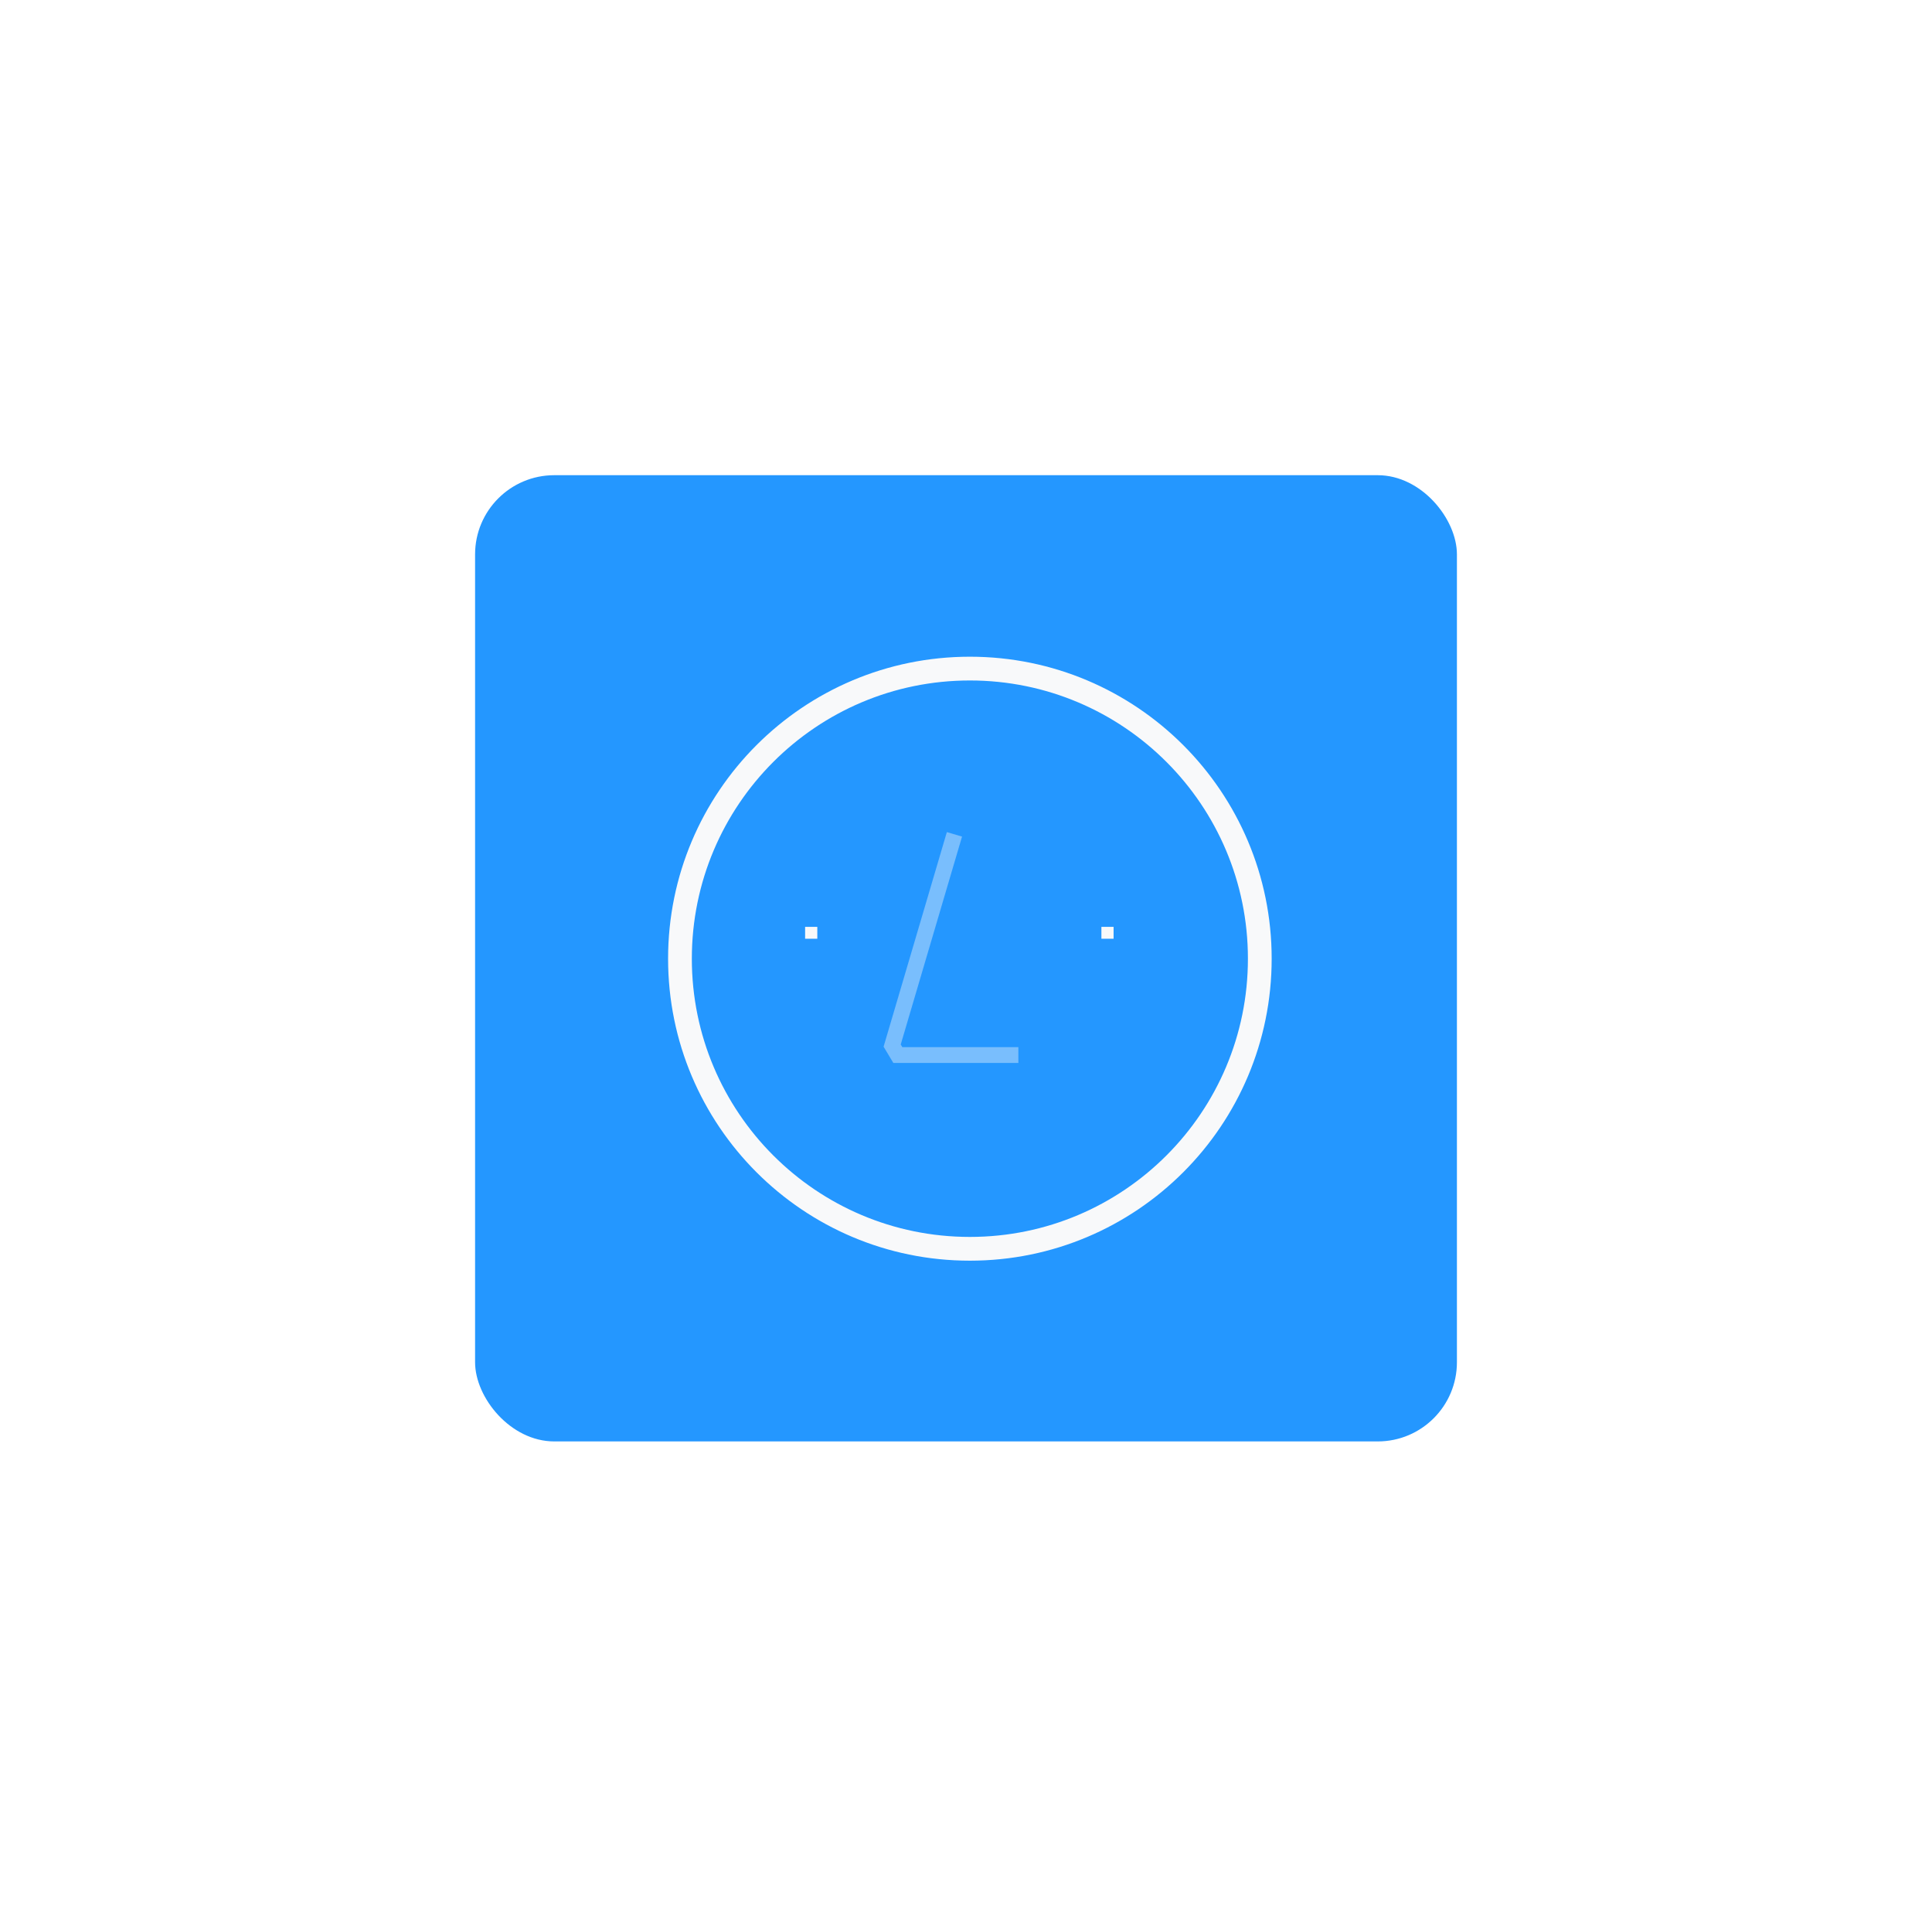 <svg width="244" height="242" viewBox="0 0 244 242" fill="none" xmlns="http://www.w3.org/2000/svg">
<g filter="url(#filter0_d_4_9)">
<rect x="60" y="45" width="124" height="122" rx="10" fill="#2497FF"/>
<path d="M122.49 142.679C142.711 142.679 159.104 126.279 159.104 106.049C159.104 85.819 142.711 69.419 122.49 69.419C102.268 69.419 85.875 85.819 85.875 106.049C85.875 126.279 102.268 142.679 122.49 142.679Z" stroke="#F8F9FA" stroke-width="3"/>
<path opacity="0.4" d="M120.258 91.307L112.675 117.02L113.392 118.216H127.614" stroke="#F8F9FA" stroke-width="2" stroke-linecap="square"/>
<path d="M139.85 102.779H139.889" stroke="#F8F9FA" stroke-width="1.5" stroke-linecap="square"/>
<path d="M102.431 102.779H102.471" stroke="#F8F9FA" stroke-width="1.5" stroke-linecap="square"/>
</g>
<defs>
<filter id="filter0_d_4_9" x="0" y="0" width="244" height="242" filterUnits="userSpaceOnUse" color-interpolation-filters="sRGB">
<feFlood flood-opacity="0" result="BackgroundImageFix"/>
<feColorMatrix in="SourceAlpha" type="matrix" values="0 0 0 0 0 0 0 0 0 0 0 0 0 0 0 0 0 0 127 0" result="hardAlpha"/>
<feOffset dy="15"/>
<feGaussianBlur stdDeviation="30"/>
<feComposite in2="hardAlpha" operator="out"/>
<feColorMatrix type="matrix" values="0 0 0 0 0.072 0 0 0 0 0.069 0 0 0 0 0.069 0 0 0 0.25 0"/>
<feBlend mode="normal" in2="BackgroundImageFix" result="effect1_dropShadow_4_9"/>
<feBlend mode="normal" in="SourceGraphic" in2="effect1_dropShadow_4_9" result="shape"/>
</filter>
</defs>
</svg>
